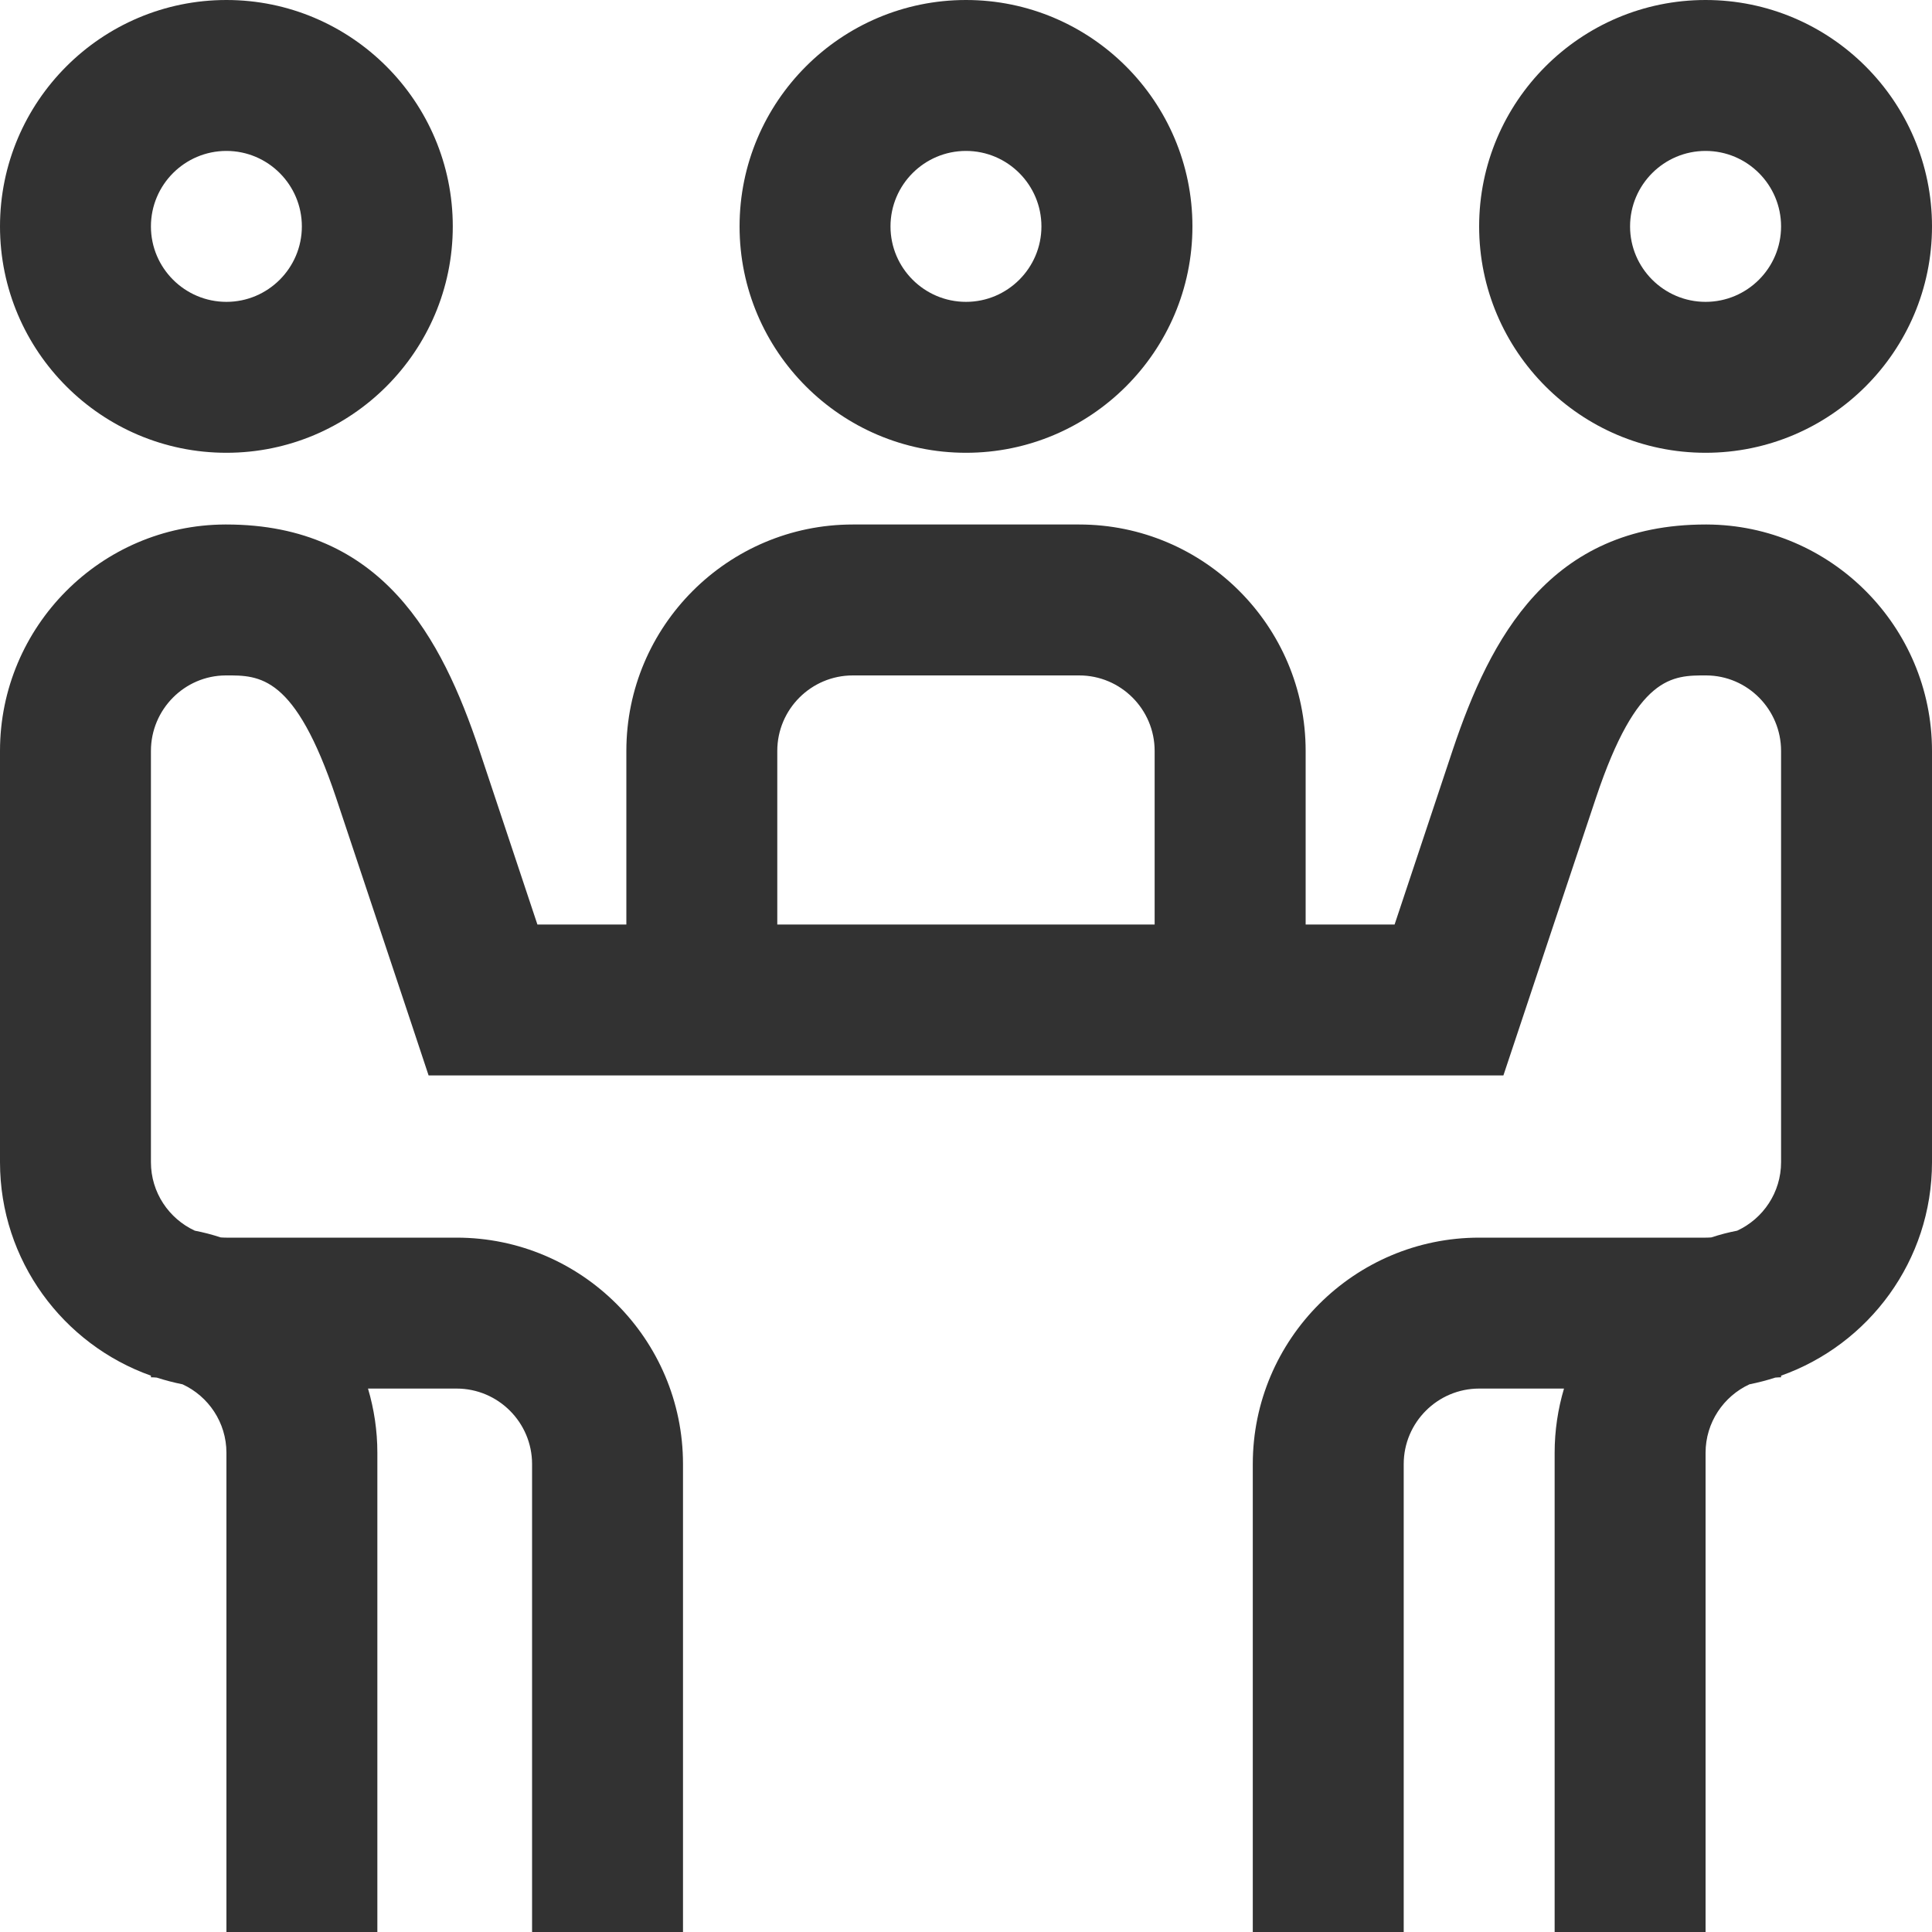 <svg width="25" height="25" viewBox="0 0 25 25" fill="none" xmlns="http://www.w3.org/2000/svg">
<path d="M22.07 5.859C23.686 5.859 25 4.545 25 2.93C25 1.314 23.686 0 22.07 0C20.454 0 19.14 1.314 19.14 2.93C19.14 4.545 20.454 5.859 22.07 5.859ZM22.07 1.953C22.609 1.953 23.047 2.391 23.047 2.93C23.047 3.468 22.609 3.906 22.07 3.906C21.532 3.906 21.093 3.468 21.093 2.93C21.093 2.391 21.532 1.953 22.07 1.953ZM2.93 5.859C4.545 5.859 5.859 4.545 5.859 2.93C5.859 1.314 4.545 0 2.93 0C1.314 0 0 1.314 0 2.93C0 4.545 1.314 5.859 2.93 5.859ZM2.93 1.953C3.468 1.953 3.906 2.391 3.906 2.93C3.906 3.468 3.468 3.906 2.93 3.906C2.391 3.906 1.953 3.468 1.953 2.93C1.953 2.391 2.391 1.953 2.93 1.953ZM22.085 6.787C22.081 6.787 22.076 6.787 22.071 6.787C20.05 6.787 19.284 8.259 18.8 9.699C18.636 10.189 18.28 11.26 18.046 11.963H16.895V9.717C16.895 8.101 15.58 6.787 13.965 6.787H11.035C9.42 6.787 8.105 8.101 8.105 9.717V11.963H6.954C6.72 11.26 6.364 10.189 6.2 9.699C5.716 8.259 4.95 6.787 2.929 6.787C2.924 6.787 2.919 6.787 2.914 6.787C1.307 6.792 0 8.107 0 9.717V15.039C0 16.312 0.817 17.398 1.953 17.801V17.822C1.978 17.822 2.003 17.824 2.028 17.826C2.137 17.861 2.248 17.89 2.362 17.913C2.696 18.067 2.93 18.406 2.93 18.799V25H4.883V18.799C4.883 18.51 4.84 18.232 4.762 17.968H5.908C6.447 17.968 6.885 18.407 6.885 18.945V25H8.838V18.945C8.838 17.329 7.524 16.015 5.908 16.015H2.93C2.905 16.015 2.88 16.014 2.855 16.012C2.746 15.976 2.635 15.947 2.521 15.925C2.186 15.77 1.953 15.431 1.953 15.039V9.717C1.953 9.18 2.388 8.742 2.921 8.74C3.363 8.738 3.817 8.737 4.348 10.32C4.601 11.076 5.316 13.226 5.324 13.247L5.546 13.916H19.454L19.677 13.247C19.684 13.226 20.399 11.076 20.653 10.32C21.183 8.737 21.638 8.739 22.079 8.74C22.613 8.742 23.047 9.18 23.047 9.717V15.039C23.047 15.431 22.814 15.77 22.479 15.925C22.365 15.947 22.254 15.976 22.145 16.012C22.12 16.014 22.096 16.015 22.071 16.015H19.141C17.525 16.015 16.211 17.33 16.211 18.945V25H18.164V18.945C18.164 18.407 18.602 17.968 19.141 17.968H20.238C20.16 18.232 20.117 18.51 20.117 18.799V25H22.07V18.799C22.07 18.406 22.304 18.067 22.638 17.913C22.752 17.89 22.864 17.861 22.972 17.826C22.997 17.824 23.022 17.822 23.047 17.822V17.801C24.184 17.398 25 16.312 25 15.039V9.717C25 8.107 23.692 6.793 22.085 6.787ZM10.058 9.717C10.058 9.178 10.496 8.74 11.035 8.74H13.965C14.503 8.74 14.941 9.178 14.941 9.717V11.963H10.058V9.717ZM12.5 5.859C14.115 5.859 15.43 4.545 15.43 2.93C15.43 1.314 14.115 0 12.5 0C10.884 0 9.57 1.314 9.57 2.93C9.57 4.545 10.884 5.859 12.5 5.859ZM12.5 1.953C13.038 1.953 13.476 2.391 13.476 2.93C13.476 3.468 13.038 3.906 12.5 3.906C11.961 3.906 11.523 3.468 11.523 2.93C11.523 2.391 11.961 1.953 12.5 1.953Z" fill="#323232"/>
</svg>
